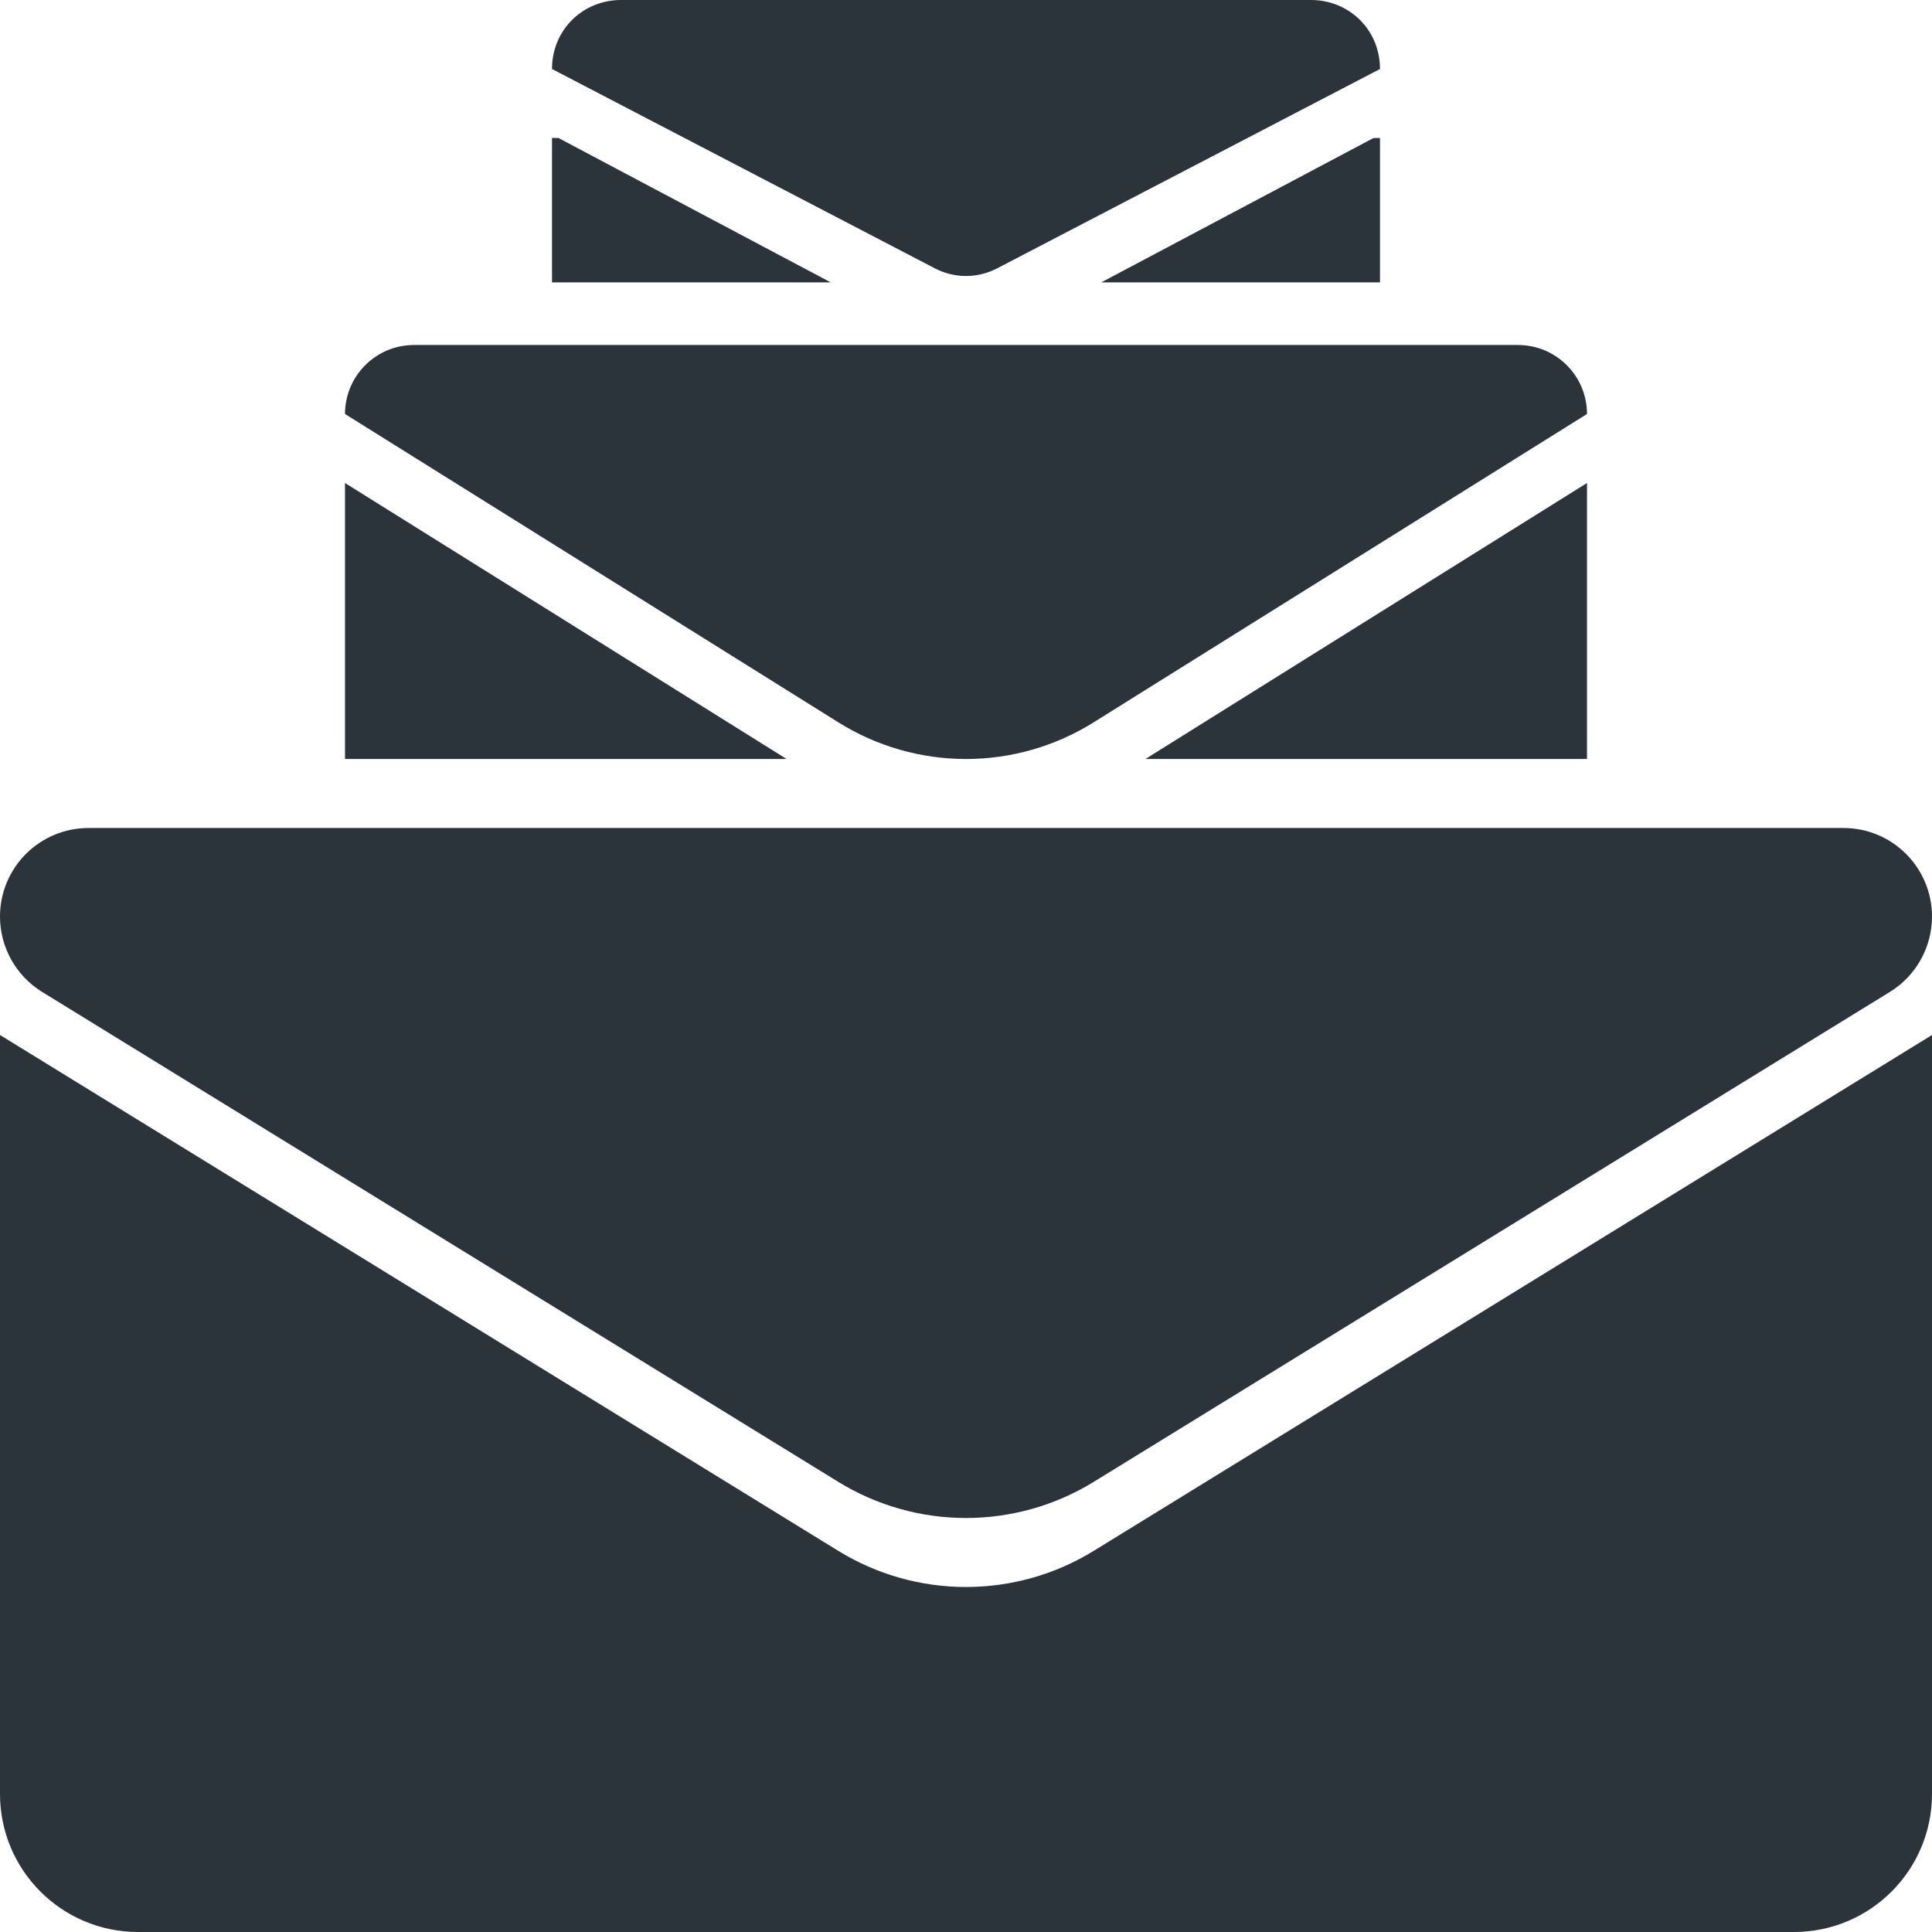 <svg width="140" height="140" viewBox="0 0 140 140" fill="none" xmlns="http://www.w3.org/2000/svg">
<path d="M100 20.464V10H99.531L79.798 20.464H100Z" fill="#2B343A"/>
<path d="M60.202 20.464L40.468 9.999H40V20.464H60.202Z" fill="#2B343A"/>
<path d="M70 55C73.267 55 76.469 54.082 79.24 52.35L115 30C115 27.238 112.762 25 110 25H30C27.239 25 25 27.238 25 30L60.76 52.35C63.531 54.082 66.733 55 70 55Z" fill="#2B343A"/>
<path d="M115 55V35L83 55H115Z" fill="#2B343A"/>
<path d="M57 55L25 35V55H57Z" fill="#2B343A"/>
<path d="M70 115C66.731 115 63.526 114.093 60.742 112.379L0 75V130C0 135.523 4.477 140 10 140H130C135.523 140 140 135.523 140 130V75L79.258 112.379C76.474 114.093 73.269 115 70 115Z" fill="#2B343A"/>
<path d="M6.415 60H133.585C137.128 60 140 62.872 140 66.415C140 68.643 138.844 70.711 136.947 71.879L79.258 107.38C76.474 109.093 73.269 110 70 110C66.731 110 63.526 109.093 60.742 107.38L3.053 71.879C1.156 70.711 0 68.643 0 66.415C0 62.872 2.872 60 6.415 60Z" fill="#2B343A"/>
<path d="M67.764 19.456C69.172 20.181 70.828 20.181 72.236 19.456L100 5C100 2.155 97.761 0 95 0H45C42.239 0 40 2.155 40 5L67.764 19.456Z" fill="#2B343A"/>
</svg>
